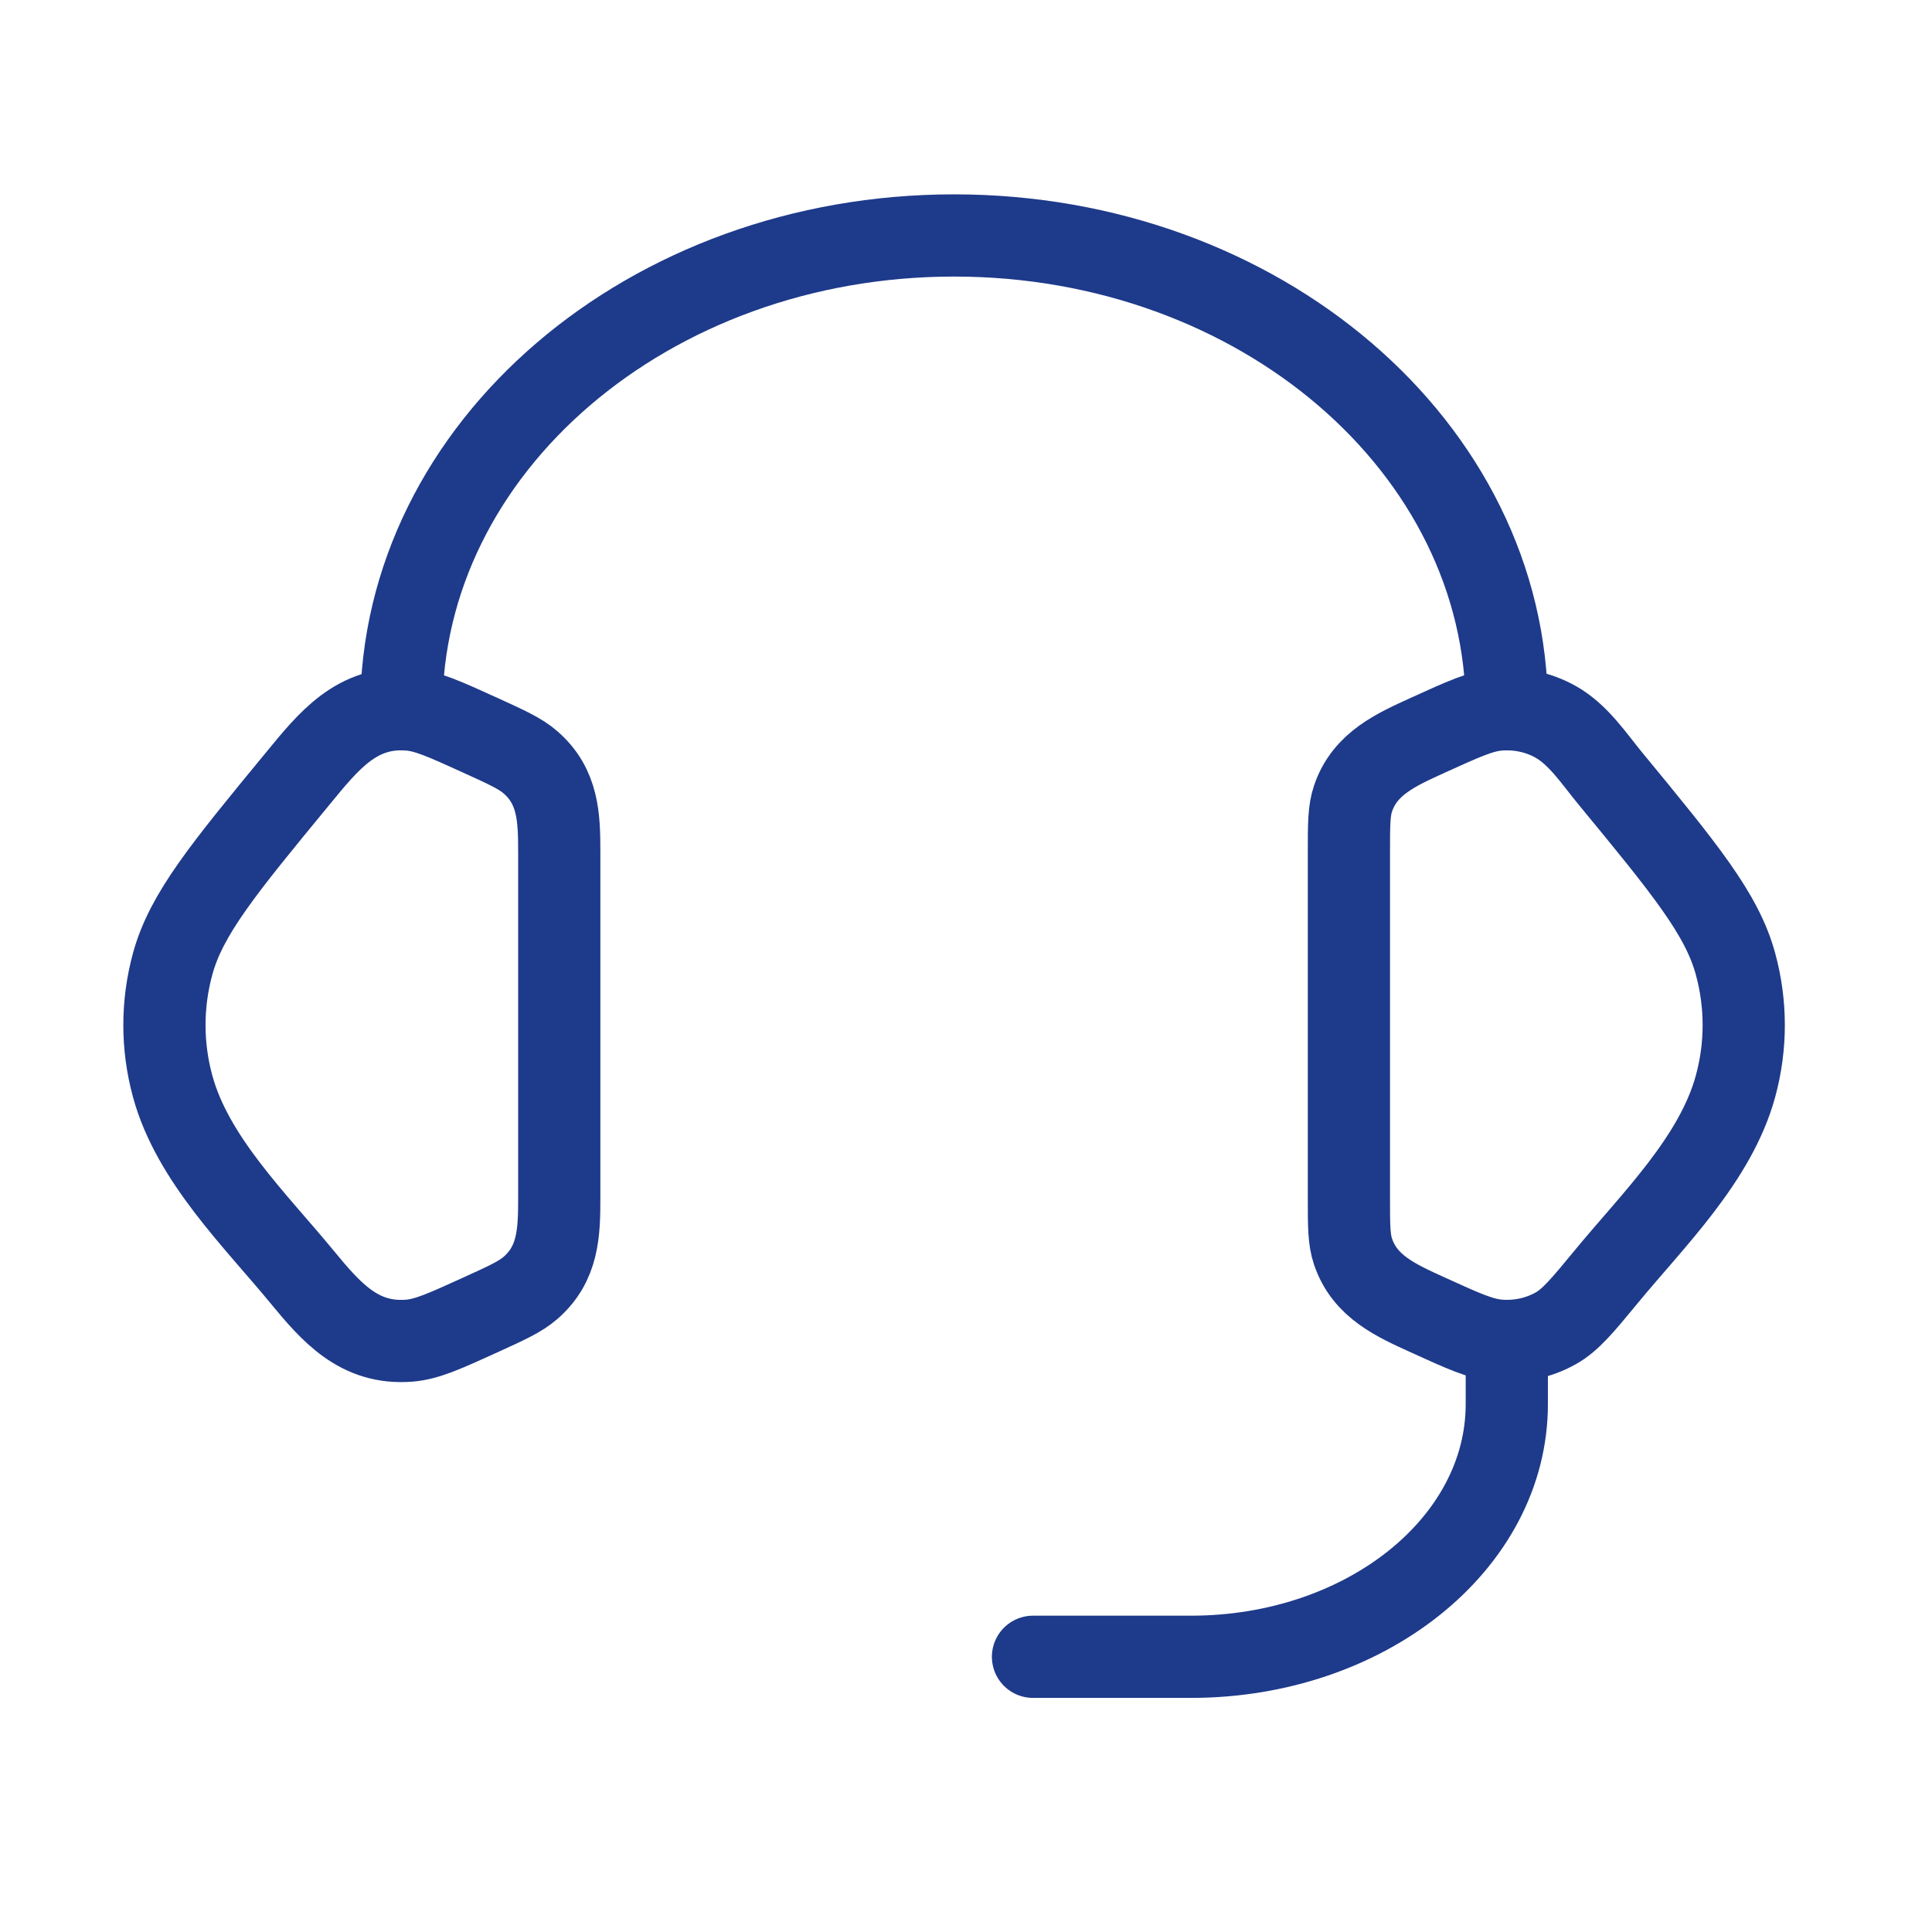<svg width="47" height="47" viewBox="0 0 47 47" fill="none" xmlns="http://www.w3.org/2000/svg">
<path d="M32.815 20.72C32.815 20.056 32.815 19.724 32.915 19.428C33.205 18.569 33.971 18.235 34.738 17.885C35.6 17.493 36.031 17.296 36.459 17.262C36.944 17.223 37.429 17.327 37.844 17.56C38.394 17.868 38.777 18.454 39.169 18.931C40.982 21.132 41.888 22.233 42.219 23.446C42.487 24.425 42.487 25.45 42.219 26.429C41.736 28.199 40.208 29.683 39.077 31.057C38.498 31.759 38.209 32.111 37.844 32.316C37.429 32.548 36.944 32.653 36.459 32.613C36.031 32.579 35.6 32.383 34.738 31.99C33.971 31.64 33.205 31.307 32.915 30.447C32.815 30.151 32.815 29.819 32.815 29.155V20.72Z" stroke="#1E3A8A" stroke-width="2"/>
<path d="M13.605 20.72C13.605 19.884 13.581 19.133 12.905 18.545C12.66 18.331 12.334 18.183 11.682 17.886C10.819 17.493 10.388 17.297 9.961 17.262C8.679 17.158 7.99 18.033 7.251 18.931C5.438 21.132 4.532 22.233 4.201 23.446C3.933 24.426 3.933 25.45 4.201 26.429C4.684 28.2 6.212 29.683 7.343 31.057C8.056 31.923 8.737 32.713 9.961 32.614C10.388 32.579 10.819 32.383 11.682 31.99C12.334 31.693 12.66 31.545 12.905 31.331C13.581 30.743 13.605 29.992 13.605 29.155V20.72Z" stroke="#1E3A8A" stroke-width="2"/>
<path d="M9.763 17.254C9.763 10.888 15.784 5.728 23.21 5.728C30.637 5.728 36.657 10.888 36.657 17.254" stroke="#1E3A8A" stroke-width="2" stroke-linecap="square" stroke-linejoin="round"/>
<path d="M36.656 32.621V34.158C36.656 37.553 33.216 40.305 28.972 40.305H25.13" stroke="#1E3A8A" stroke-width="2" stroke-linecap="round" stroke-linejoin="round"/>
</svg>
